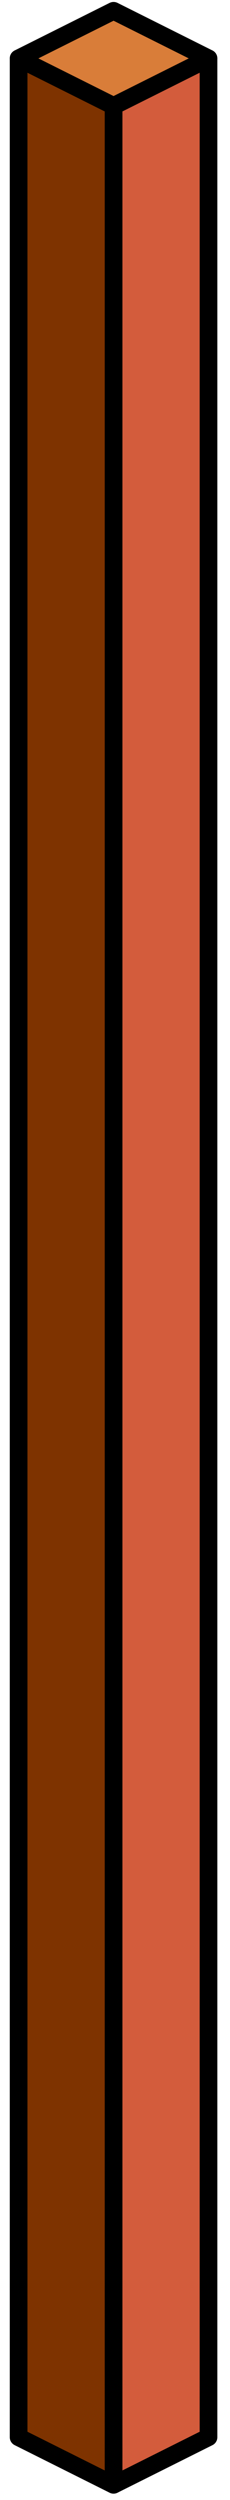 <?xml version="1.0" encoding="UTF-8" standalone="no"?><!DOCTYPE svg PUBLIC "-//W3C//DTD SVG 1.1//EN" "http://www.w3.org/Graphics/SVG/1.1/DTD/svg11.dtd"><svg width="100%" height="100%" viewBox="0 0 13 141" version="1.1" xmlns="http://www.w3.org/2000/svg" xmlns:xlink="http://www.w3.org/1999/xlink" xml:space="preserve" xmlns:serif="http://www.serif.com/" style="fill-rule:evenodd;clip-rule:evenodd;stroke-linecap:round;stroke-linejoin:round;stroke-miterlimit:1.5;"><g id="sign01"><path d="M11.785,3.293l0,134.164l-5.366,2.683l0,-134.164l5.366,-2.683Z" style="fill:#d35c3c;stroke:#000;stroke-width:1px;"/><path d="M1.052,3.293l0,134.164l5.367,2.683l0,-134.164l-5.367,-2.683" style="fill:#7e3300;stroke:#000;stroke-width:1px;"/><path d="M11.785,3.293l-5.366,-2.683l-5.367,2.683l5.367,2.683l5.366,-2.683" style="fill:#d97d39;stroke:#000;stroke-width:1px;"/></g></svg>